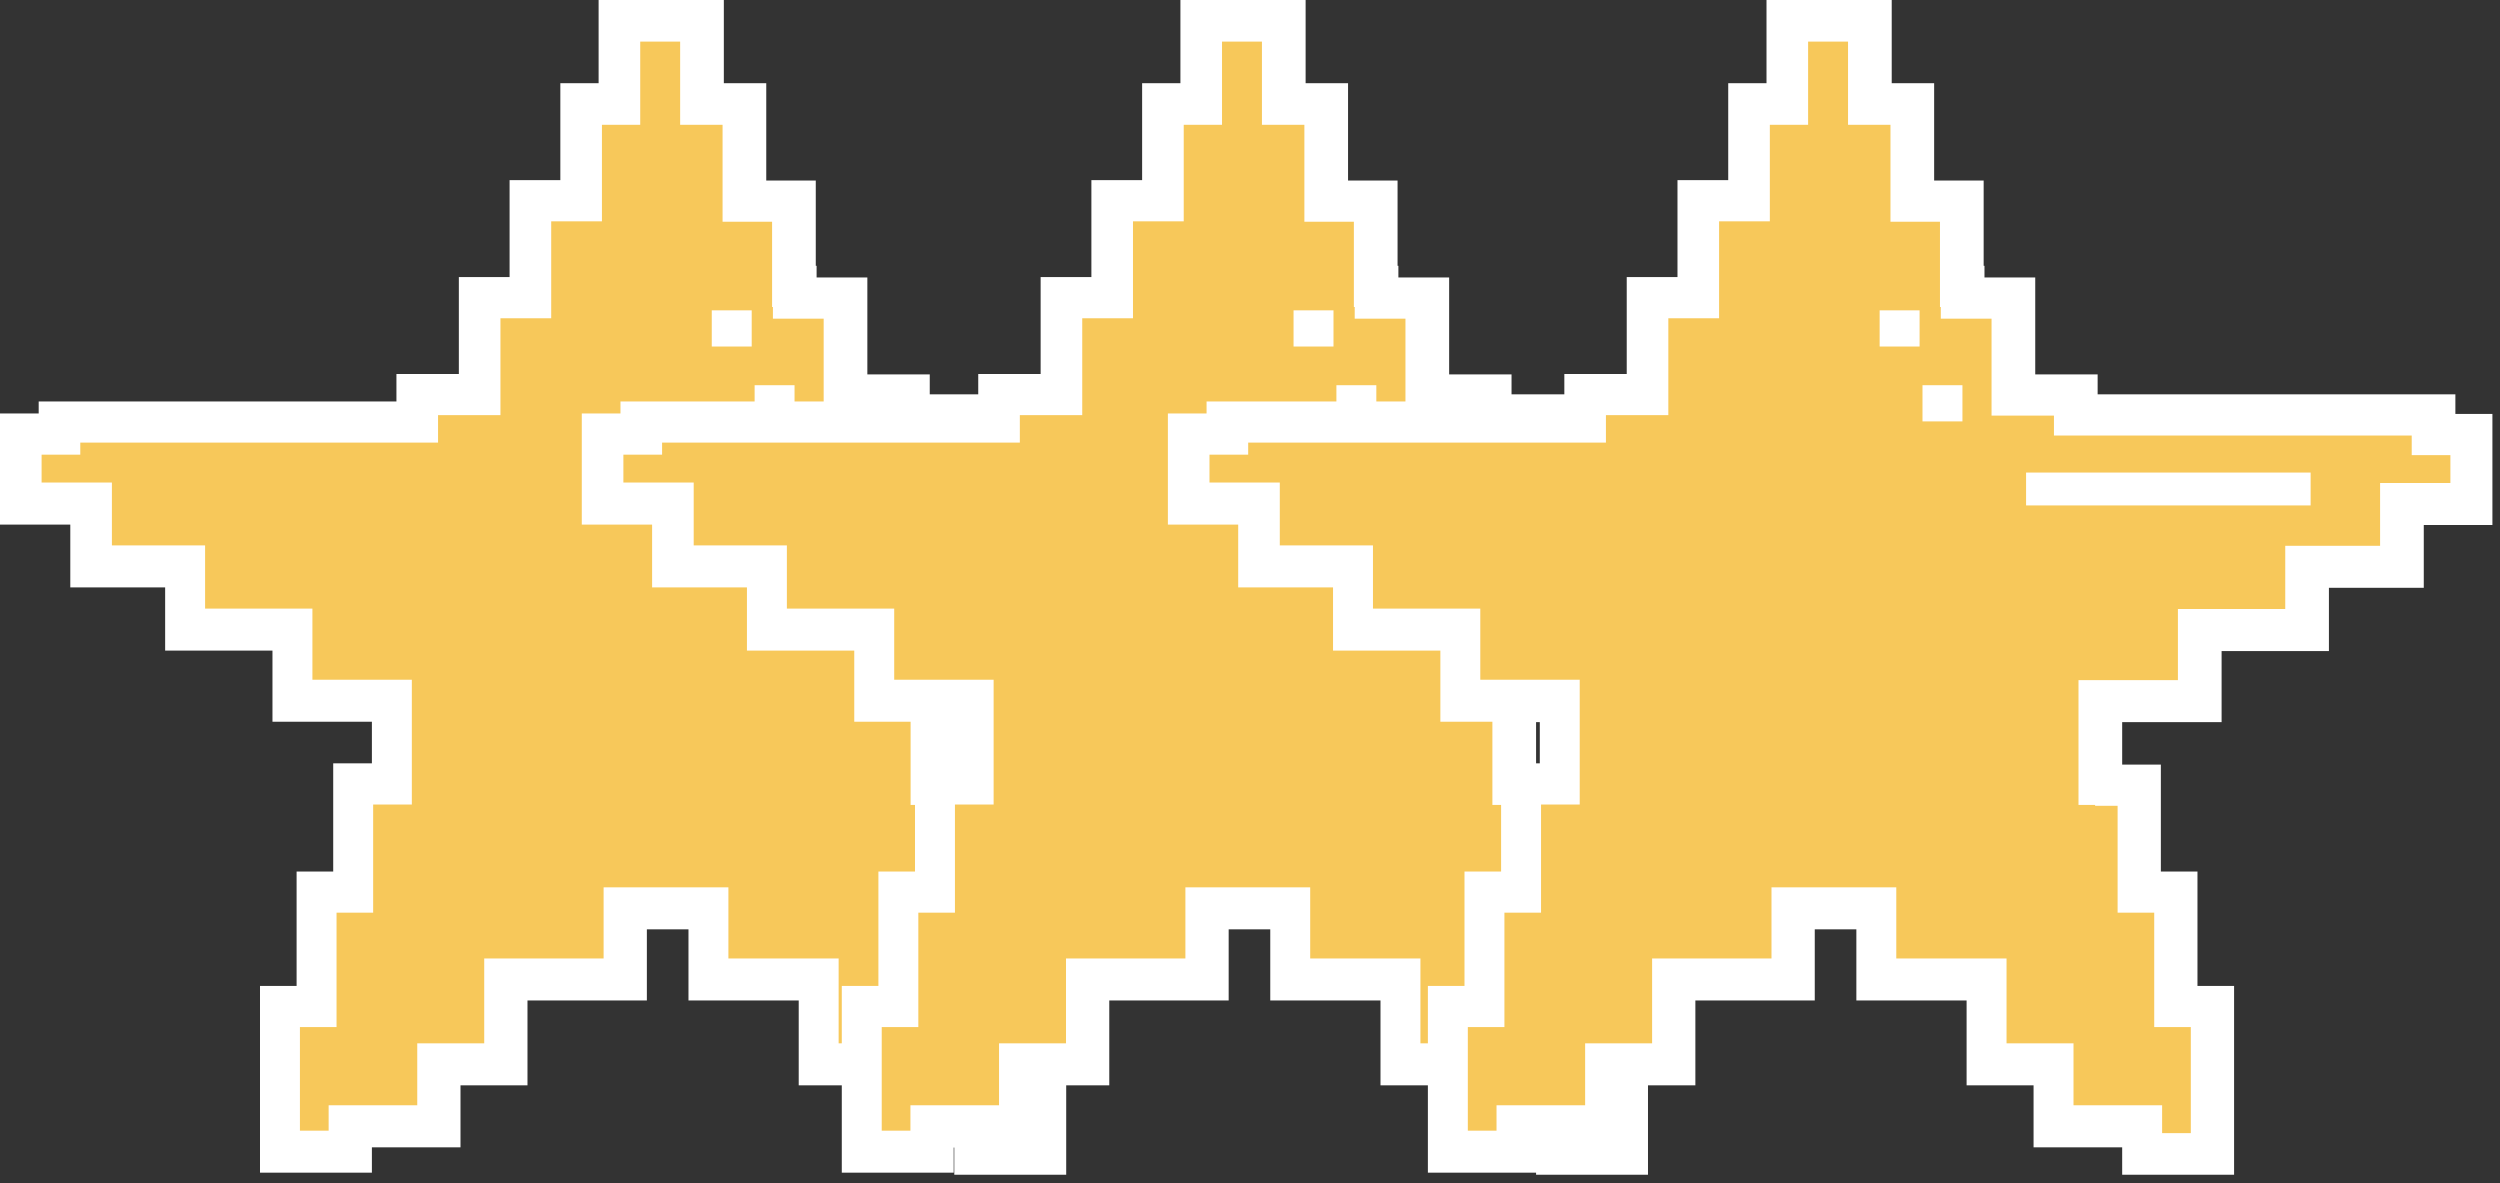 <svg width="169" height="80" viewBox="0 0 169 80" fill="none" xmlns="http://www.w3.org/2000/svg">
<rect x="0" y="0" width="169" height="80" fill="#333333" stroke="none"/>
<g clip-path="url(#clip0_650_333)">
<path d="M65.86 78.008V76.124H59.87V71.934H55.343V66.197H47.891V61.389H42.266V66.197H34.196V71.934H29.668V76.124H23.678V77.84H18.926V68.025H21.428V60.292H23.903V52.98H26.547V47.356H19.826V42.547H12.57V38.273H6.159V34.027H1.406V29.331H4.022V28.515H28.206V26.687H32.424V20.135H35.827V13.583H39.257V7.03H41.844V1.406H47.413V7.03H50.281V13.583H53.627V19.348L53.655 20.135H57.114V26.687H61.333V28.009H85.517V29.331H88.132V34.027H83.379V38.273H76.968V42.547H69.713V47.356H62.992V52.98H64.117V53.065H65.635V60.292H68.11V68.025H70.584V78.008H65.86Z" fill="#F7C85A"/>
<path d="M45.978 2.812V8.436H48.846V14.989H52.193V20.753H52.249V21.541H55.68V28.093H59.898V29.443H84.082V30.765H86.698V32.649H81.945V36.895H75.534V41.169H68.278V45.978H61.557V54.414H62.682V54.471H64.201V61.698H66.675V69.431H69.15V76.602H67.21V74.718H61.22V70.528H56.692V64.791H49.24V59.983H40.804V64.791H32.733V70.528H28.206V74.718H22.216V76.433H20.275V69.431H22.75V61.698H25.225V54.386H27.84V45.95H21.119V41.141H13.864V36.867H7.565V32.621H2.812V30.736H5.427V29.921H29.612V28.065H33.83V21.513H37.261V14.96H40.691V8.436H43.279V2.812H46.034M48.846 0H40.466V5.624H37.879V12.177H34.448V18.729H31.018V25.281H26.799V27.137H2.615V27.952H0V35.461H4.752V39.707H11.164V43.981H18.419V48.79H25.14V51.602H22.525V58.914H20.05V66.647H17.576V79.274H25.14V77.558H31.13V73.368H35.658V67.631H43.728V62.823H46.541V67.631H53.993V73.368H58.52V77.558H64.51V79.442H72.075V66.647H69.6V58.914H67.125V51.687H64.51V48.818H71.231V44.01H78.486V39.735H84.898V35.489H89.65V27.981H87.035V26.659H62.851V25.309H58.633V18.757H55.202V17.969H55.146V12.205H51.799V5.624H48.931V0H48.846Z" fill="white"/>
<path d="M77.249 31.945H58.014V34.167H77.249V31.945Z" fill="white"/>
<path d="M53.711 26.04H51.012V28.487H53.711V26.04Z" fill="white"/>
<path d="M50.815 20.979H48.115V23.425H50.815V20.979Z" fill="white"/>
</g>
<g clip-path="url(#clip1_650_333)">
<path d="M105.189 78.008V76.124H99.199V71.934H94.672V66.197H87.22V61.389H81.595V66.197H73.525V71.934H68.997V76.124H63.007V77.84H58.255V68.025H60.758V60.292H63.232V52.98H65.876V47.356H59.155V42.547H51.9V38.273H45.488V34.027H40.735V29.331H43.351V28.515H67.535V26.687H71.753V20.135H75.156V13.583H78.587V7.03H81.174V1.406H86.742V7.03H89.61V13.583H92.956V19.348L92.984 20.135H96.443V26.687H100.662V28.009H124.846V29.331H127.461V34.027H122.709V38.273H116.297V42.547H109.042V47.356H102.321V52.98H103.446V53.065H104.964V60.292H107.439V68.025H109.913V78.008H105.189Z" fill="#F7C85A"/>
<path d="M85.307 2.812V8.436H88.176V14.989H91.522V20.753H91.578V21.541H95.009V28.093H99.227V29.443H123.411V30.765H126.027V32.649H121.274V36.895H114.863V41.169H107.607V45.978H100.886V54.414H102.011V54.471H103.53V61.698H106.004V69.431H108.479V76.602H106.539V74.718H100.549V70.528H96.021V64.791H88.569V59.983H80.133V64.791H72.062V70.528H67.535V74.718H61.545V76.433H59.605V69.431H62.079V61.698H64.554V54.386H67.169V45.95H60.448V41.141H53.193V36.867H46.894V32.621H42.141V30.736H44.757V29.921H68.941V28.065H73.159V21.513H76.59V14.96H80.02V8.436H82.608V2.812H85.364M88.176 0H79.796V5.624H77.208V12.177H73.778V18.729H70.347V25.281H66.129V27.137H41.944V27.952H39.329V35.461H44.082V39.707H50.493V43.981H57.748V48.79H64.469V51.602H61.854V58.914H59.38V66.647H56.905V79.274H64.469V77.558H70.459V73.368H74.987V67.631H83.058V62.823H85.87V67.631H93.322V73.368H97.849V77.558H103.839V79.442H111.404V66.647H108.929V58.914H106.454V51.687H103.839V48.818H110.56V44.01H117.815V39.735H124.227V35.489H128.979V27.981H126.364V26.659H102.18V25.309H97.962V18.757H94.531V17.969H94.475V12.205H91.128V5.624H88.26V0H88.176Z" fill="white"/>
<path d="M116.578 31.945H97.343V34.167H116.578V31.945Z" fill="white"/>
<path d="M93.04 26.04H90.341V28.487H93.04V26.04Z" fill="white"/>
<path d="M90.144 20.979H87.444V23.425H90.144V20.979Z" fill="white"/>
</g>
<g clip-path="url(#clip2_650_333)">
<path d="M144.809 78.008V76.124H138.819V71.934H134.292V66.197H126.84V61.389H121.216V66.197H113.145V71.934H108.617V76.124H102.627V77.84H97.875V68.025H100.378V60.292H102.852V52.98H105.496V47.356H98.775V42.547H91.52V38.273H85.108V34.027H80.356V29.331H82.971V28.515H107.155V26.687H111.373V20.135H114.776V13.583H118.207V7.03H120.794V1.406H126.362V7.03H129.23V13.583H132.576V19.348L132.605 20.135H136.064V26.687H140.282V28.009H164.466V29.331H167.081V34.027H162.329V38.273H155.917V42.547H148.662V47.356H141.941V52.98H143.066V53.065H144.584V60.292H147.059V68.025H149.534V78.008H144.809Z" fill="#F7C85A"/>
<path d="M124.927 2.812V8.436H127.796V14.989H131.142V20.753H131.198V21.541H134.629V28.093H138.847V29.443H163.032V30.765H165.647V32.649H160.894V36.895H154.483V41.169H147.227V45.978H140.506V54.414H141.631V54.471H143.15V61.698H145.625V69.431H148.099V76.602H146.159V74.718H140.169V70.528H135.642V64.791H128.189V59.983H119.753V64.791H111.682V70.528H107.155V74.718H101.165V76.433H99.225V69.431H101.699V61.698H104.174V54.386H106.789V45.95H100.068V41.141H92.813V36.867H86.514V32.621H81.761V30.736H84.377V29.921H108.561V28.065H112.779V21.513H116.21V14.96H119.641V8.436H122.228V2.812H124.984M127.796 0H119.416V5.624H116.828V12.177H113.398V18.729H109.967V25.281H105.749V27.137H81.564V27.952H78.949V35.461H83.702V39.707H90.113V43.981H97.369V48.79H104.09V51.602H101.474V58.914H99V66.647H96.525V79.274H104.09V77.558H110.079V73.368H114.607V67.631H122.678V62.823H125.49V67.631H132.942V73.368H137.469V77.558H143.459V79.442H151.024V66.647H148.549V58.914H146.074V51.687H143.459V48.818H150.18V44.01H157.435V39.735H163.847V35.489H168.6V27.981H165.984V26.659H141.8V25.309H137.582V18.757H134.151V17.969H134.095V12.205H130.748V5.624H127.88V0H127.796Z" fill="white"/>
<path d="M156.198 31.945H136.963V34.167H156.198V31.945Z" fill="white"/>
<path d="M132.661 26.04H129.961V28.487H132.661V26.04Z" fill="white"/>
<path d="M129.764 20.979H127.064V23.425H129.764V20.979Z" fill="white"/>
</g>
<defs>
<clipPath id="clip0_650_333">
<rect width="89.538" height="79.414" fill="white"/>
</clipPath>
<clipPath id="clip1_650_333">
<rect width="89.538" height="79.414" fill="white" transform="translate(39.329)"/>
</clipPath>
<clipPath id="clip2_650_333">
<rect width="89.538" height="79.414" fill="white" transform="translate(78.949)"/>
</clipPath>
</defs>
</svg>
